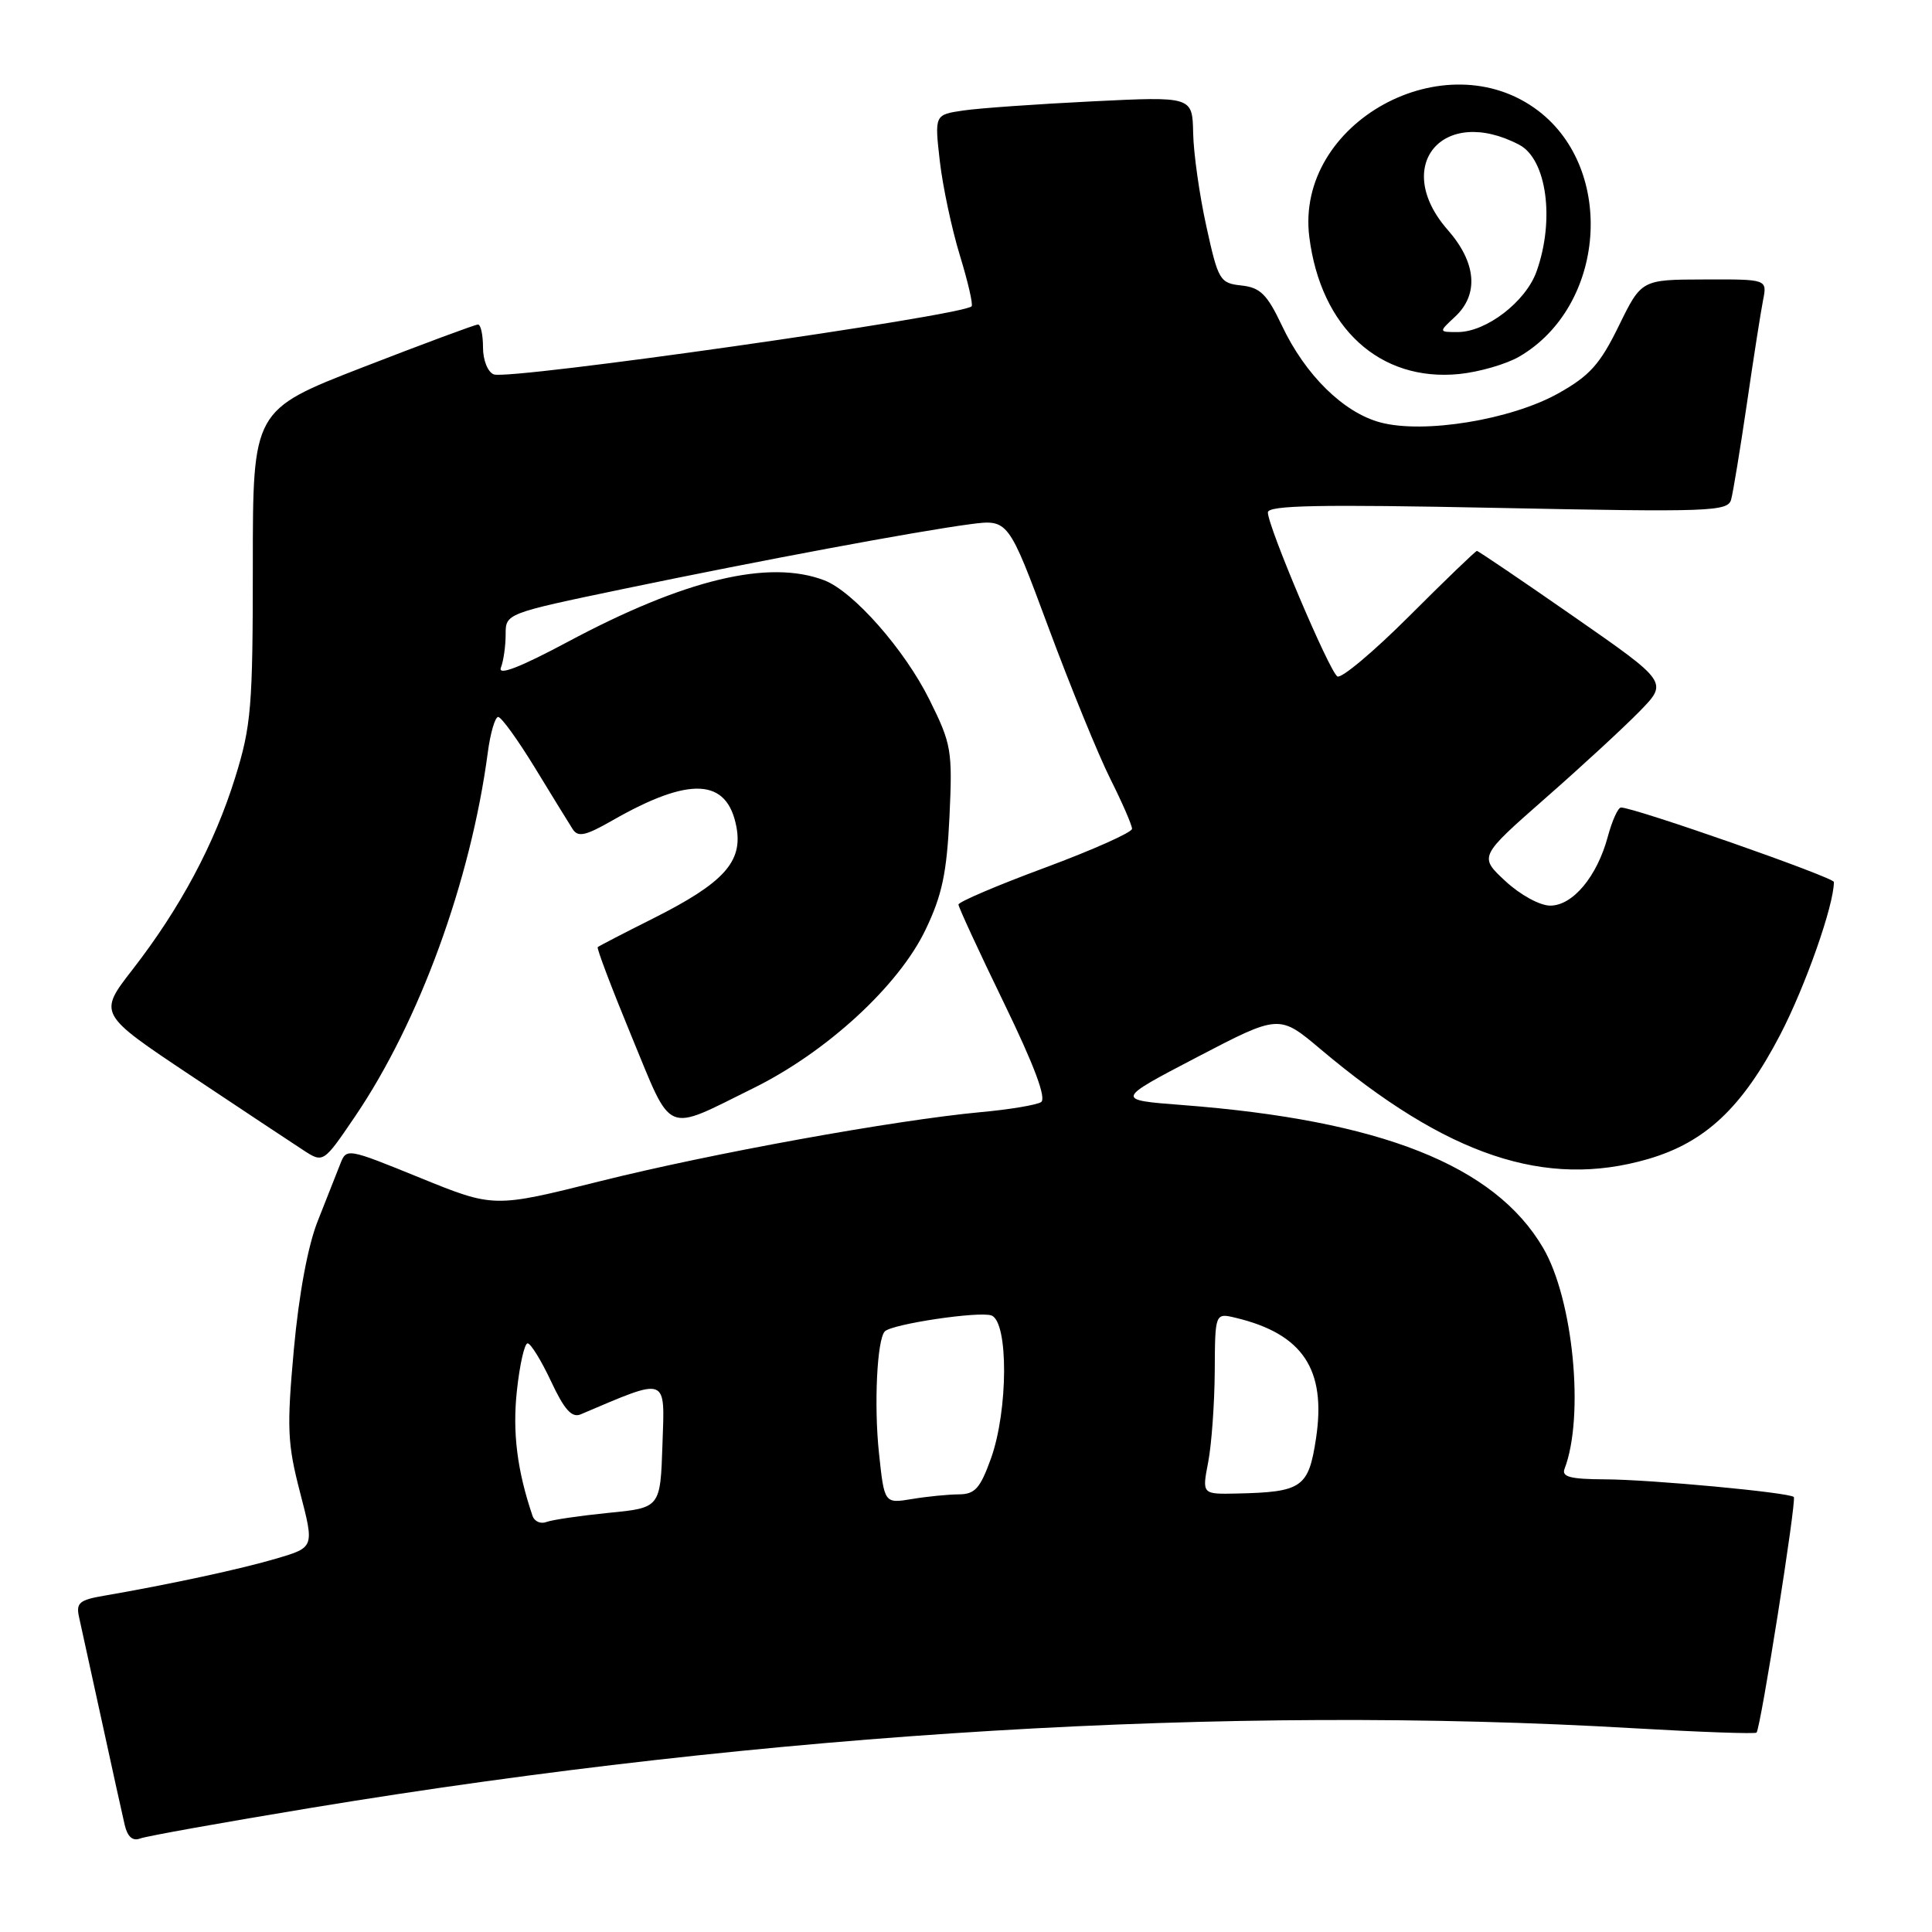 <?xml version="1.0" encoding="UTF-8" standalone="no"?>
<!DOCTYPE svg PUBLIC "-//W3C//DTD SVG 1.1//EN" "http://www.w3.org/Graphics/SVG/1.1/DTD/svg11.dtd" >
<svg xmlns="http://www.w3.org/2000/svg" xmlns:xlink="http://www.w3.org/1999/xlink" version="1.1" viewBox="0 0 256 256">
 <g >
 <path fill="currentColor"
d=" M 41.28 239.54 C 102.00 229.52 162.87 225.86 216.45 229.00 C 225.22 229.51 232.56 229.77 232.75 229.58 C 233.29 229.04 238.08 198.75 237.69 198.36 C 237.09 197.76 218.69 196.04 212.64 196.02 C 208.09 196.00 206.90 195.69 207.31 194.63 C 209.97 187.69 208.47 172.18 204.47 165.35 C 198.05 154.40 182.96 148.43 156.63 146.42 C 147.77 145.74 147.77 145.74 158.63 140.07 C 169.50 134.40 169.50 134.40 175.00 139.04 C 191.76 153.16 204.78 157.53 218.37 153.58 C 225.96 151.37 230.85 146.77 235.88 137.12 C 239.23 130.68 243.00 119.96 243.00 116.87 C 243.00 116.25 216.58 107.00 214.79 107.00 C 214.40 107.00 213.61 108.74 213.04 110.87 C 211.61 116.16 208.40 120.00 205.41 120.00 C 204.04 120.00 201.43 118.57 199.47 116.75 C 195.97 113.50 195.97 113.50 204.73 105.80 C 209.56 101.57 215.19 96.37 217.26 94.25 C 221.03 90.39 221.03 90.39 208.52 81.69 C 201.65 76.91 195.87 73.00 195.70 73.00 C 195.52 73.00 191.50 76.87 186.76 81.61 C 182.03 86.34 177.73 89.95 177.21 89.63 C 176.14 88.97 168.00 69.77 168.00 67.90 C 168.00 66.95 174.78 66.82 198.45 67.30 C 226.60 67.87 228.93 67.78 229.38 66.21 C 229.64 65.27 230.58 59.55 231.47 53.50 C 232.35 47.45 233.32 41.26 233.62 39.75 C 234.16 37.00 234.16 37.00 225.83 37.03 C 217.50 37.05 217.50 37.05 214.50 43.18 C 212.02 48.26 210.64 49.80 206.47 52.13 C 200.21 55.63 188.64 57.52 182.89 55.97 C 178.01 54.66 172.95 49.68 169.87 43.16 C 167.90 39.00 167.00 38.10 164.50 37.83 C 161.64 37.52 161.42 37.16 159.85 30.00 C 158.94 25.88 158.15 20.31 158.10 17.64 C 158.00 12.78 158.00 12.78 144.75 13.43 C 137.46 13.79 129.77 14.33 127.66 14.64 C 123.83 15.20 123.83 15.20 124.53 21.35 C 124.92 24.73 126.12 30.36 127.19 33.85 C 128.26 37.34 128.96 40.37 128.74 40.59 C 127.48 41.85 67.48 50.40 65.43 49.61 C 64.63 49.30 64.00 47.73 64.00 46.03 C 64.00 44.36 63.70 43.00 63.34 43.00 C 62.97 43.00 56.11 45.55 48.09 48.66 C 33.50 54.33 33.50 54.33 33.50 74.91 C 33.50 93.66 33.29 96.17 31.17 103.00 C 28.42 111.84 23.88 120.33 17.57 128.46 C 13.01 134.33 13.01 134.33 25.26 142.50 C 31.99 146.98 38.70 151.44 40.17 152.39 C 42.84 154.13 42.84 154.13 47.05 147.93 C 55.56 135.39 62.37 116.73 64.63 99.75 C 64.97 97.14 65.60 95.00 66.01 95.00 C 66.43 95.00 68.62 98.04 70.89 101.75 C 73.15 105.46 75.40 109.11 75.88 109.86 C 76.59 110.97 77.58 110.75 81.13 108.72 C 91.41 102.84 96.36 103.09 97.58 109.57 C 98.45 114.20 95.90 117.00 86.50 121.72 C 82.65 123.65 79.37 125.35 79.20 125.50 C 79.04 125.64 81.07 130.98 83.70 137.36 C 89.18 150.60 87.91 150.07 99.86 144.17 C 109.56 139.38 119.08 130.62 122.63 123.21 C 124.84 118.61 125.45 115.69 125.81 108.22 C 126.22 99.43 126.08 98.60 123.16 92.72 C 119.87 86.08 113.07 78.36 109.21 76.89 C 101.86 74.09 90.71 76.77 75.19 85.07 C 68.86 88.45 65.95 89.57 66.37 88.47 C 66.72 87.57 67.00 85.59 67.00 84.07 C 67.00 81.30 67.00 81.29 82.59 78.04 C 100.80 74.25 121.37 70.41 128.55 69.46 C 133.60 68.80 133.60 68.80 138.93 83.15 C 141.86 91.04 145.55 100.07 147.13 103.22 C 148.71 106.37 150.00 109.34 150.00 109.82 C 150.00 110.30 144.82 112.61 138.50 114.96 C 132.17 117.30 127.00 119.51 127.00 119.86 C 127.01 120.21 129.72 126.09 133.04 132.92 C 137.08 141.25 138.69 145.57 137.94 146.04 C 137.32 146.42 133.75 147.02 129.99 147.36 C 118.51 148.43 94.25 152.83 79.46 156.53 C 65.43 160.04 65.43 160.04 55.67 156.07 C 45.91 152.10 45.91 152.10 45.06 154.30 C 44.59 155.51 43.26 158.87 42.11 161.77 C 40.80 165.05 39.61 171.46 38.94 178.77 C 37.99 189.24 38.08 191.28 39.76 197.76 C 41.65 205.03 41.65 205.03 36.68 206.50 C 32.04 207.88 22.50 209.94 13.74 211.45 C 10.51 212.00 10.05 212.40 10.48 214.30 C 10.75 215.51 12.10 221.68 13.48 228.00 C 14.85 234.32 16.23 240.55 16.53 241.84 C 16.90 243.39 17.58 243.99 18.57 243.61 C 19.38 243.30 29.60 241.47 41.28 239.54 Z  M 201.33 47.24 C 212.73 40.58 214.11 22.53 203.84 14.69 C 191.52 5.29 171.59 16.26 173.49 31.40 C 175.01 43.45 182.83 50.61 193.35 49.56 C 196.01 49.29 199.61 48.25 201.33 47.24 Z  M 70.56 200.85 C 68.53 194.87 67.89 189.81 68.49 184.29 C 68.86 180.83 69.50 178.00 69.91 178.00 C 70.32 178.00 71.72 180.27 73.02 183.04 C 74.78 186.80 75.77 187.90 76.94 187.41 C 88.60 182.46 88.09 182.27 87.78 191.38 C 87.50 199.79 87.50 199.79 80.65 200.46 C 76.88 200.84 73.17 201.38 72.41 201.67 C 71.64 201.97 70.81 201.60 70.56 200.85 Z  M 116.47 192.55 C 115.79 186.19 116.21 177.45 117.25 176.41 C 118.24 175.43 129.81 173.71 131.38 174.31 C 133.64 175.18 133.59 186.88 131.31 193.25 C 129.88 197.22 129.19 198.00 127.05 198.01 C 125.65 198.02 122.85 198.29 120.84 198.63 C 117.18 199.23 117.18 199.23 116.47 192.55 Z  M 160.09 193.75 C 160.54 191.41 160.93 186.00 160.96 181.73 C 161.00 173.96 161.00 173.96 163.75 174.62 C 172.63 176.75 175.76 181.46 174.38 190.59 C 173.39 197.12 172.54 197.71 163.88 197.90 C 159.27 198.00 159.27 198.00 160.09 193.75 Z  M 192.81 41.96 C 195.99 39.00 195.63 34.79 191.83 30.46 C 184.39 21.98 191.18 13.88 201.30 19.18 C 204.95 21.09 206.05 29.15 203.59 36.00 C 202.16 39.98 196.93 44.00 193.16 44.00 C 190.62 44.00 190.62 44.00 192.81 41.96 Z "/>
</g>
</svg>